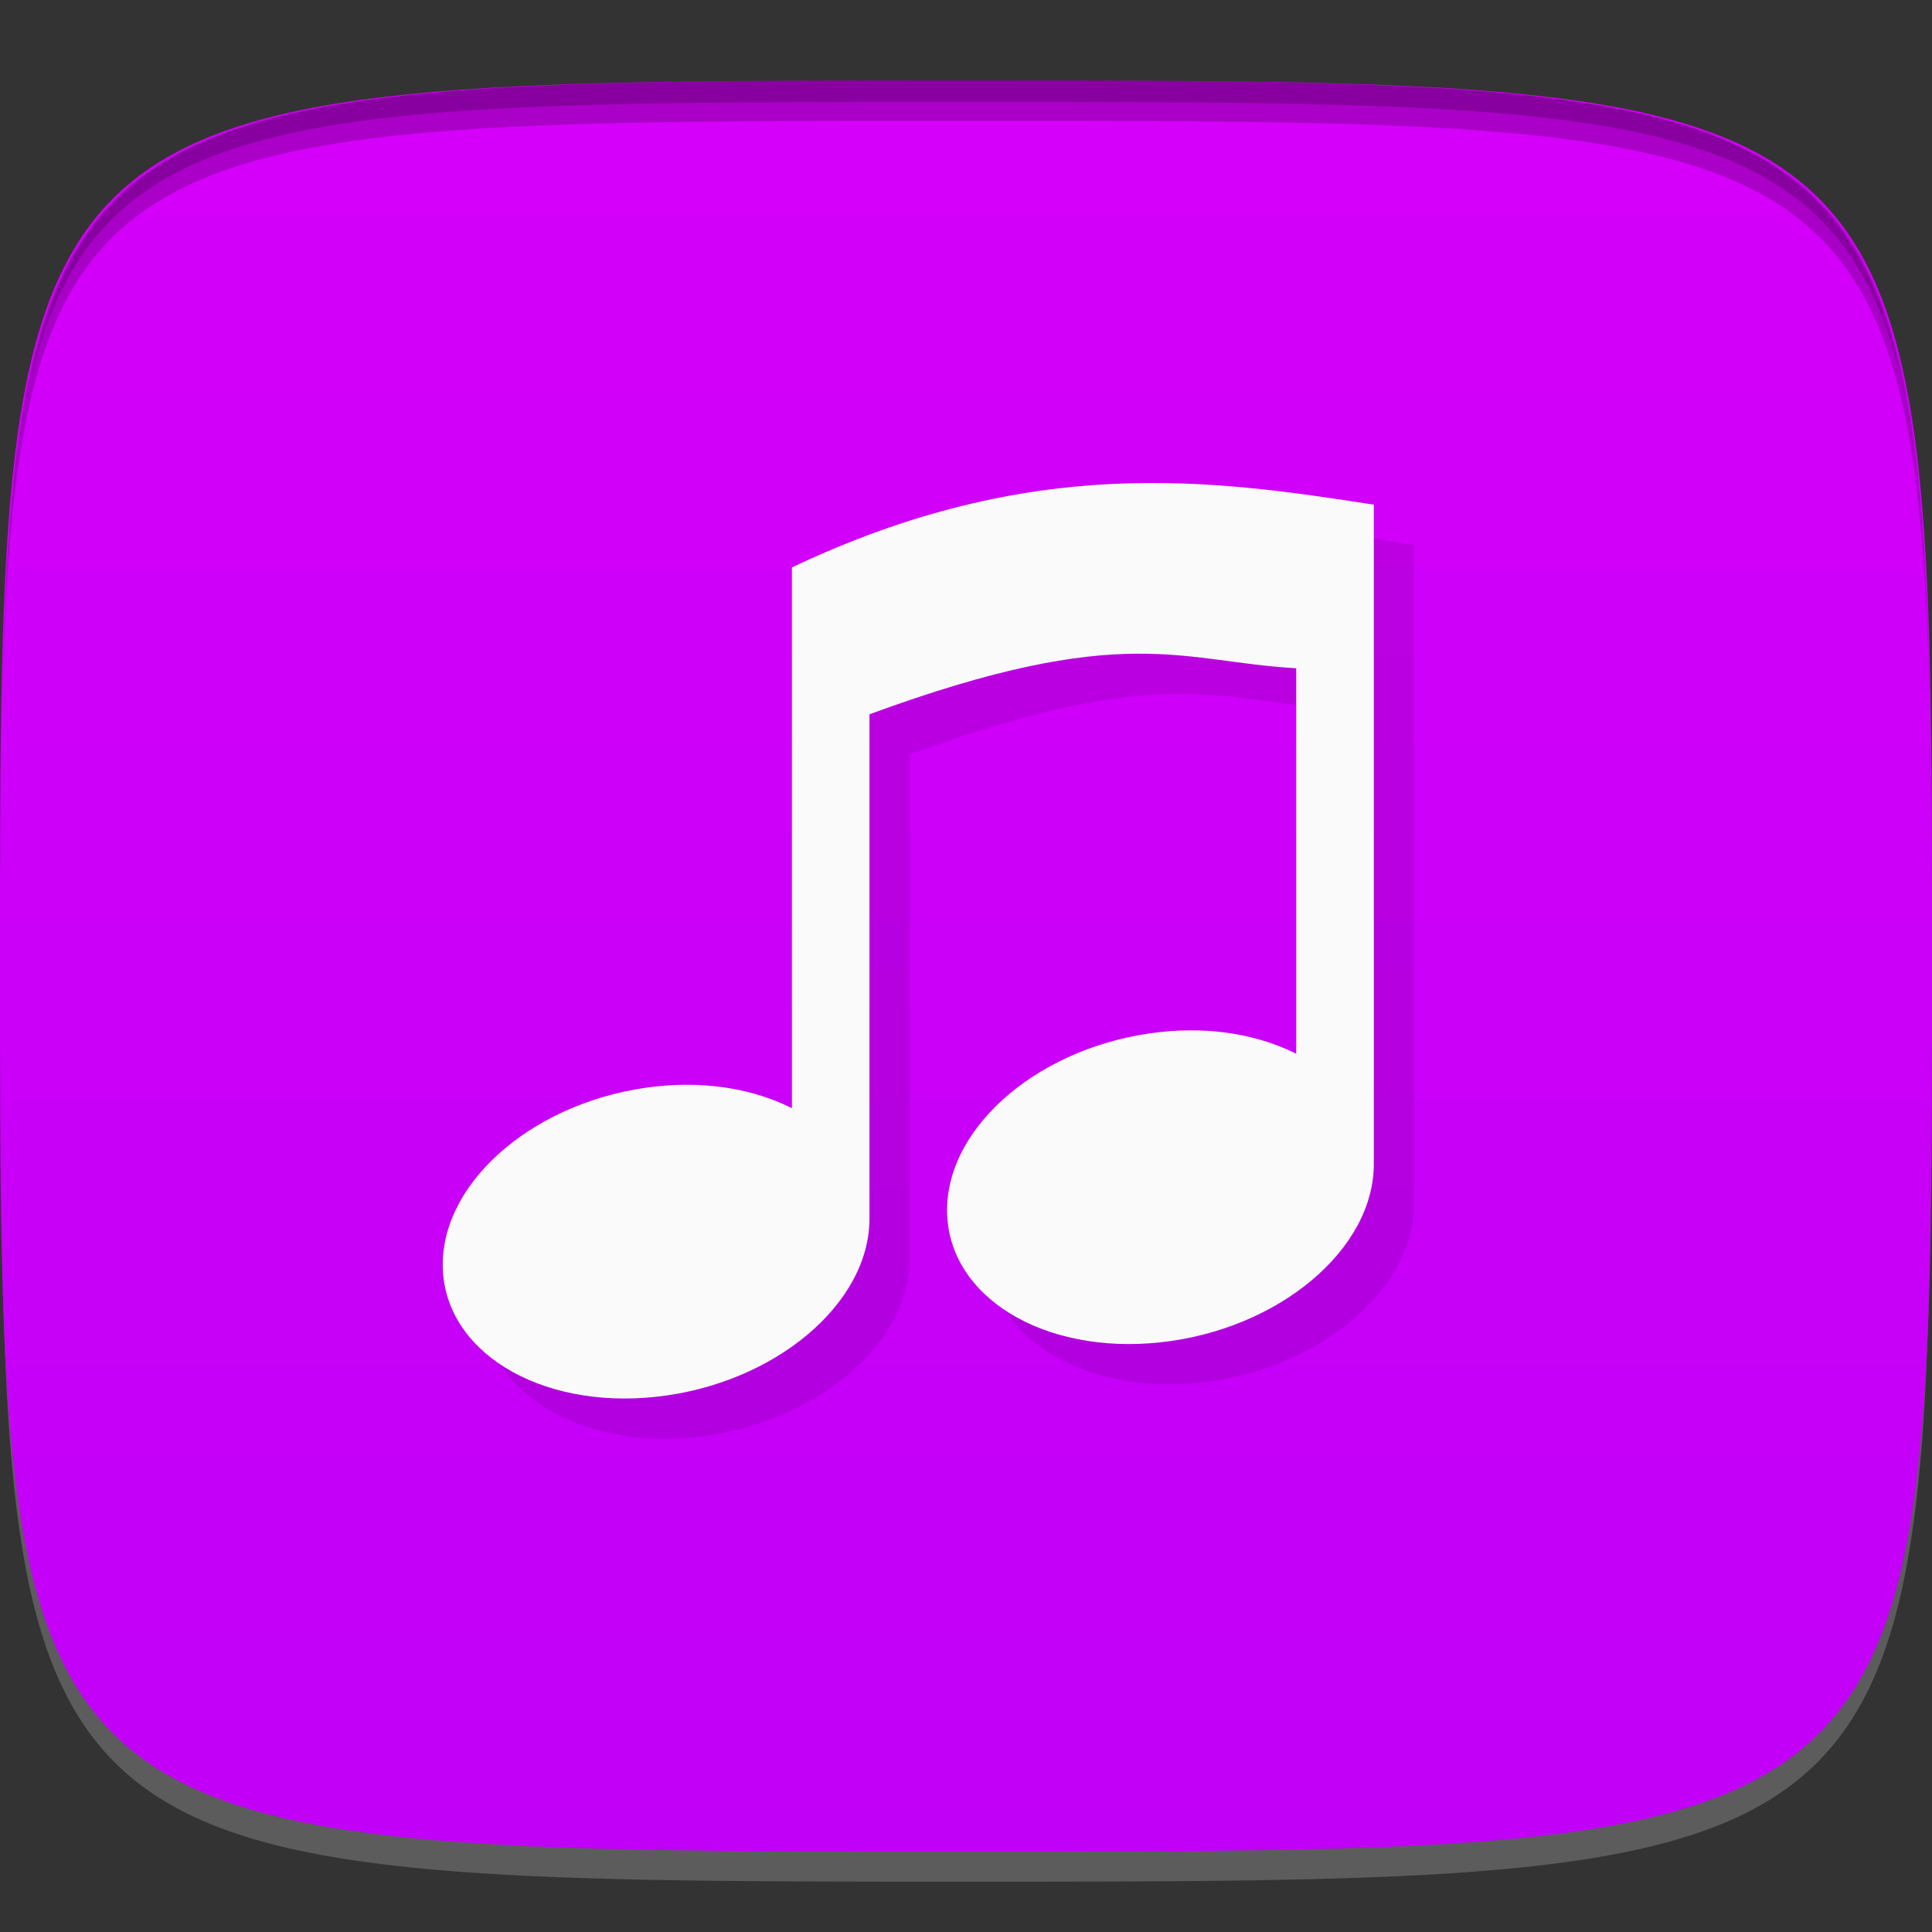 <?xml version="1.0" encoding="UTF-8" standalone="no"?>
<!-- Created with Inkscape (http://www.inkscape.org/) -->

<svg
   xmlns:dc="http://purl.org/dc/elements/1.1/"
   xmlns:cc="http://creativecommons.org/ns#"
   xmlns:rdf="http://www.w3.org/1999/02/22-rdf-syntax-ns#"
   xmlns:svg="http://www.w3.org/2000/svg"
   xmlns="http://www.w3.org/2000/svg"
   xmlns:xlink="http://www.w3.org/1999/xlink"
   xmlns:sodipodi="http://sodipodi.sourceforge.net/DTD/sodipodi-0.dtd"
   xmlns:inkscape="http://www.inkscape.org/namespaces/inkscape"
   width="48"
   height="48"
   id="svg2"
   version="1.1"
   inkscape:version="0.48.4 r9939"
   sodipodi:docname="atunes.svg">
  <rect width="100%" height="100%" fill="#333333" stroke="none"/>
  <defs
     id="defs4">
    <linearGradient
       id="linearGradient3781">
      <stop
         style="stop-color:#d500f9;stop-opacity:1;"
         offset="0"
         id="stop3783" />
      <stop
         style="stop-color:#c100f8;stop-opacity:1;"
         offset="1"
         id="stop3785" />
    </linearGradient>
    <linearGradient
       inkscape:collect="always"
       xlink:href="#linearGradient3781"
       id="linearGradient3787"
       x1="24"
       y1="1006.362"
       x2="24"
       y2="1050.362"
       gradientUnits="userSpaceOnUse" />
  </defs>
  <sodipodi:namedview
     id="base"
     pagecolor="#ffffff"
     bordercolor="#666666"
     borderopacity="1.0"
     inkscape:pageopacity="0.0"
     inkscape:pageshadow="2"
     inkscape:zoom="11.583333"
     inkscape:cx="15.708196"
     inkscape:cy="24.275777"
     inkscape:document-units="px"
     inkscape:current-layer="layer1"
     showgrid="true"
     inkscape:snap-bbox="true"
     inkscape:window-width="1301"
     inkscape:window-height="744"
     inkscape:window-x="65"
     inkscape:window-y="24"
     inkscape:window-maximized="1"
     inkscape:snap-global="true"
     inkscape:snap-nodes="false">
    <inkscape:grid
       type="xygrid"
       id="grid2985"
       empspacing="6"
       visible="true"
       enabled="true"
       snapvisiblegridlinesonly="true" />
  </sodipodi:namedview>
  <g
     inkscape:label="Layer 1"
     inkscape:groupmode="layer"
     id="layer1"
     transform="translate(0,-1004.362)">
    <path
       id="path3788"
       d="m 24,1051.112 c -21.272,0 -23.663,-0.089 -23.938,-15.406 0.328,14.403 2.938,14.406 23.938,14.406 21,0 23.609,0 23.938,-14.406 -0.275,15.317 -2.666,15.406 -23.938,15.406 z"
       style="opacity:0.2;fill:#ffffff;fill-opacity:1;stroke:none"
       inkscape:connector-curvature="0" />
    <path
       style="fill:url(#linearGradient3787);fill-opacity:1;stroke:none"
       d="m 24,1006.362 c -24,0 -24,0 -24,22 0,22 0,22 24,22 24,0 24,0 24,-22 0,-22 0,-22 -24,-22 z"
       id="path3757"
       inkscape:connector-curvature="0"
       sodipodi:nodetypes="zzzzz" />
    <path
       style="fill:#000000;fill-opacity:1;stroke:none;opacity:0.2"
       d="M 24 2 C 2.728 2 0.337 2.089 0.062 17.406 C 0.391 3.003 3 3 24 3 C 45 3 47.609 3.003 47.938 17.406 C 47.663 2.089 45.272 2 24 2 z "
       transform="translate(0,1004.362)"
       id="path3770" />
    <path
       style="fill:#000000;fill-opacity:1;stroke:none;opacity:0.2"
       d="M 24 2 C 7.241 2 2.237 2.079 0.719 9.594 C 2.33 2.529 7.5 2.531 24 2.531 C 40.5 2.531 45.67 2.529 47.281 9.594 C 45.763 2.079 40.759 2 24 2 z M 47.281 9.594 C 47.354 9.915 47.409 10.243 47.469 10.594 C 47.416 10.24 47.347 9.919 47.281 9.594 z M 0.719 9.594 C 0.653 9.919 0.584 10.24 0.531 10.594 C 0.591 10.243 0.646 9.915 0.719 9.594 z "
       transform="translate(0,1004.362)"
       id="path3012" />
    <g
       id="g3032"
       transform="translate(48,1007.362)" />
    <path
       sodipodi:nodetypes="ccccsssccccsssccc"
       inkscape:connector-curvature="0"
       id="path3779"
       d="m 20.675,1019.461 0,3.855 0,9.578 c -0.921,-0.461 -2.079,-0.679 -3.373,-0.54 C 14.373,1032.67 12,1034.653 12,1036.782 c 0,2.129 2.373,3.599 5.301,3.283 2.928,-0.316 5.301,-2.298 5.301,-4.427 l 0,-12.53 c 6.347,-2.332 7.745,-1.3 10.602,-1.144 l 0,9.578 c -0.921,-0.461 -2.079,-0.679 -3.373,-0.54 -2.928,0.316 -5.301,2.298 -5.301,4.427 0,2.129 2.373,3.599 5.301,3.283 2.928,-0.316 5.301,-2.298 5.301,-4.427 l 0,-12.53 0,-3.855 c -3.987,-0.616 -8.473,-1.279 -14.458,1.56 z"
       style="fill:#000000;fill-opacity:1;stroke:none;opacity:0.1" />
    <path
       style="fill:#fafafa;fill-opacity:1;stroke:none"
       d="m 19.675,1018.461 0,3.855 0,9.578 c -0.921,-0.461 -2.079,-0.679 -3.373,-0.54 C 13.373,1031.67 11,1033.653 11,1035.782 c 0,2.129 2.373,3.599 5.301,3.283 2.928,-0.316 5.301,-2.298 5.301,-4.427 l 0,-12.53 c 6.347,-2.332 7.745,-1.3 10.602,-1.144 l 0,9.578 c -0.921,-0.461 -2.079,-0.679 -3.373,-0.54 -2.928,0.316 -5.301,2.298 -5.301,4.427 0,2.129 2.373,3.599 5.301,3.283 2.928,-0.316 5.301,-2.298 5.301,-4.427 l 0,-12.53 0,-3.855 c -3.987,-0.616 -8.473,-1.279 -14.458,1.56 z"
       id="path2996"
       inkscape:connector-curvature="0"
       sodipodi:nodetypes="ccccsssccccsssccc" />
  </g>
</svg>
